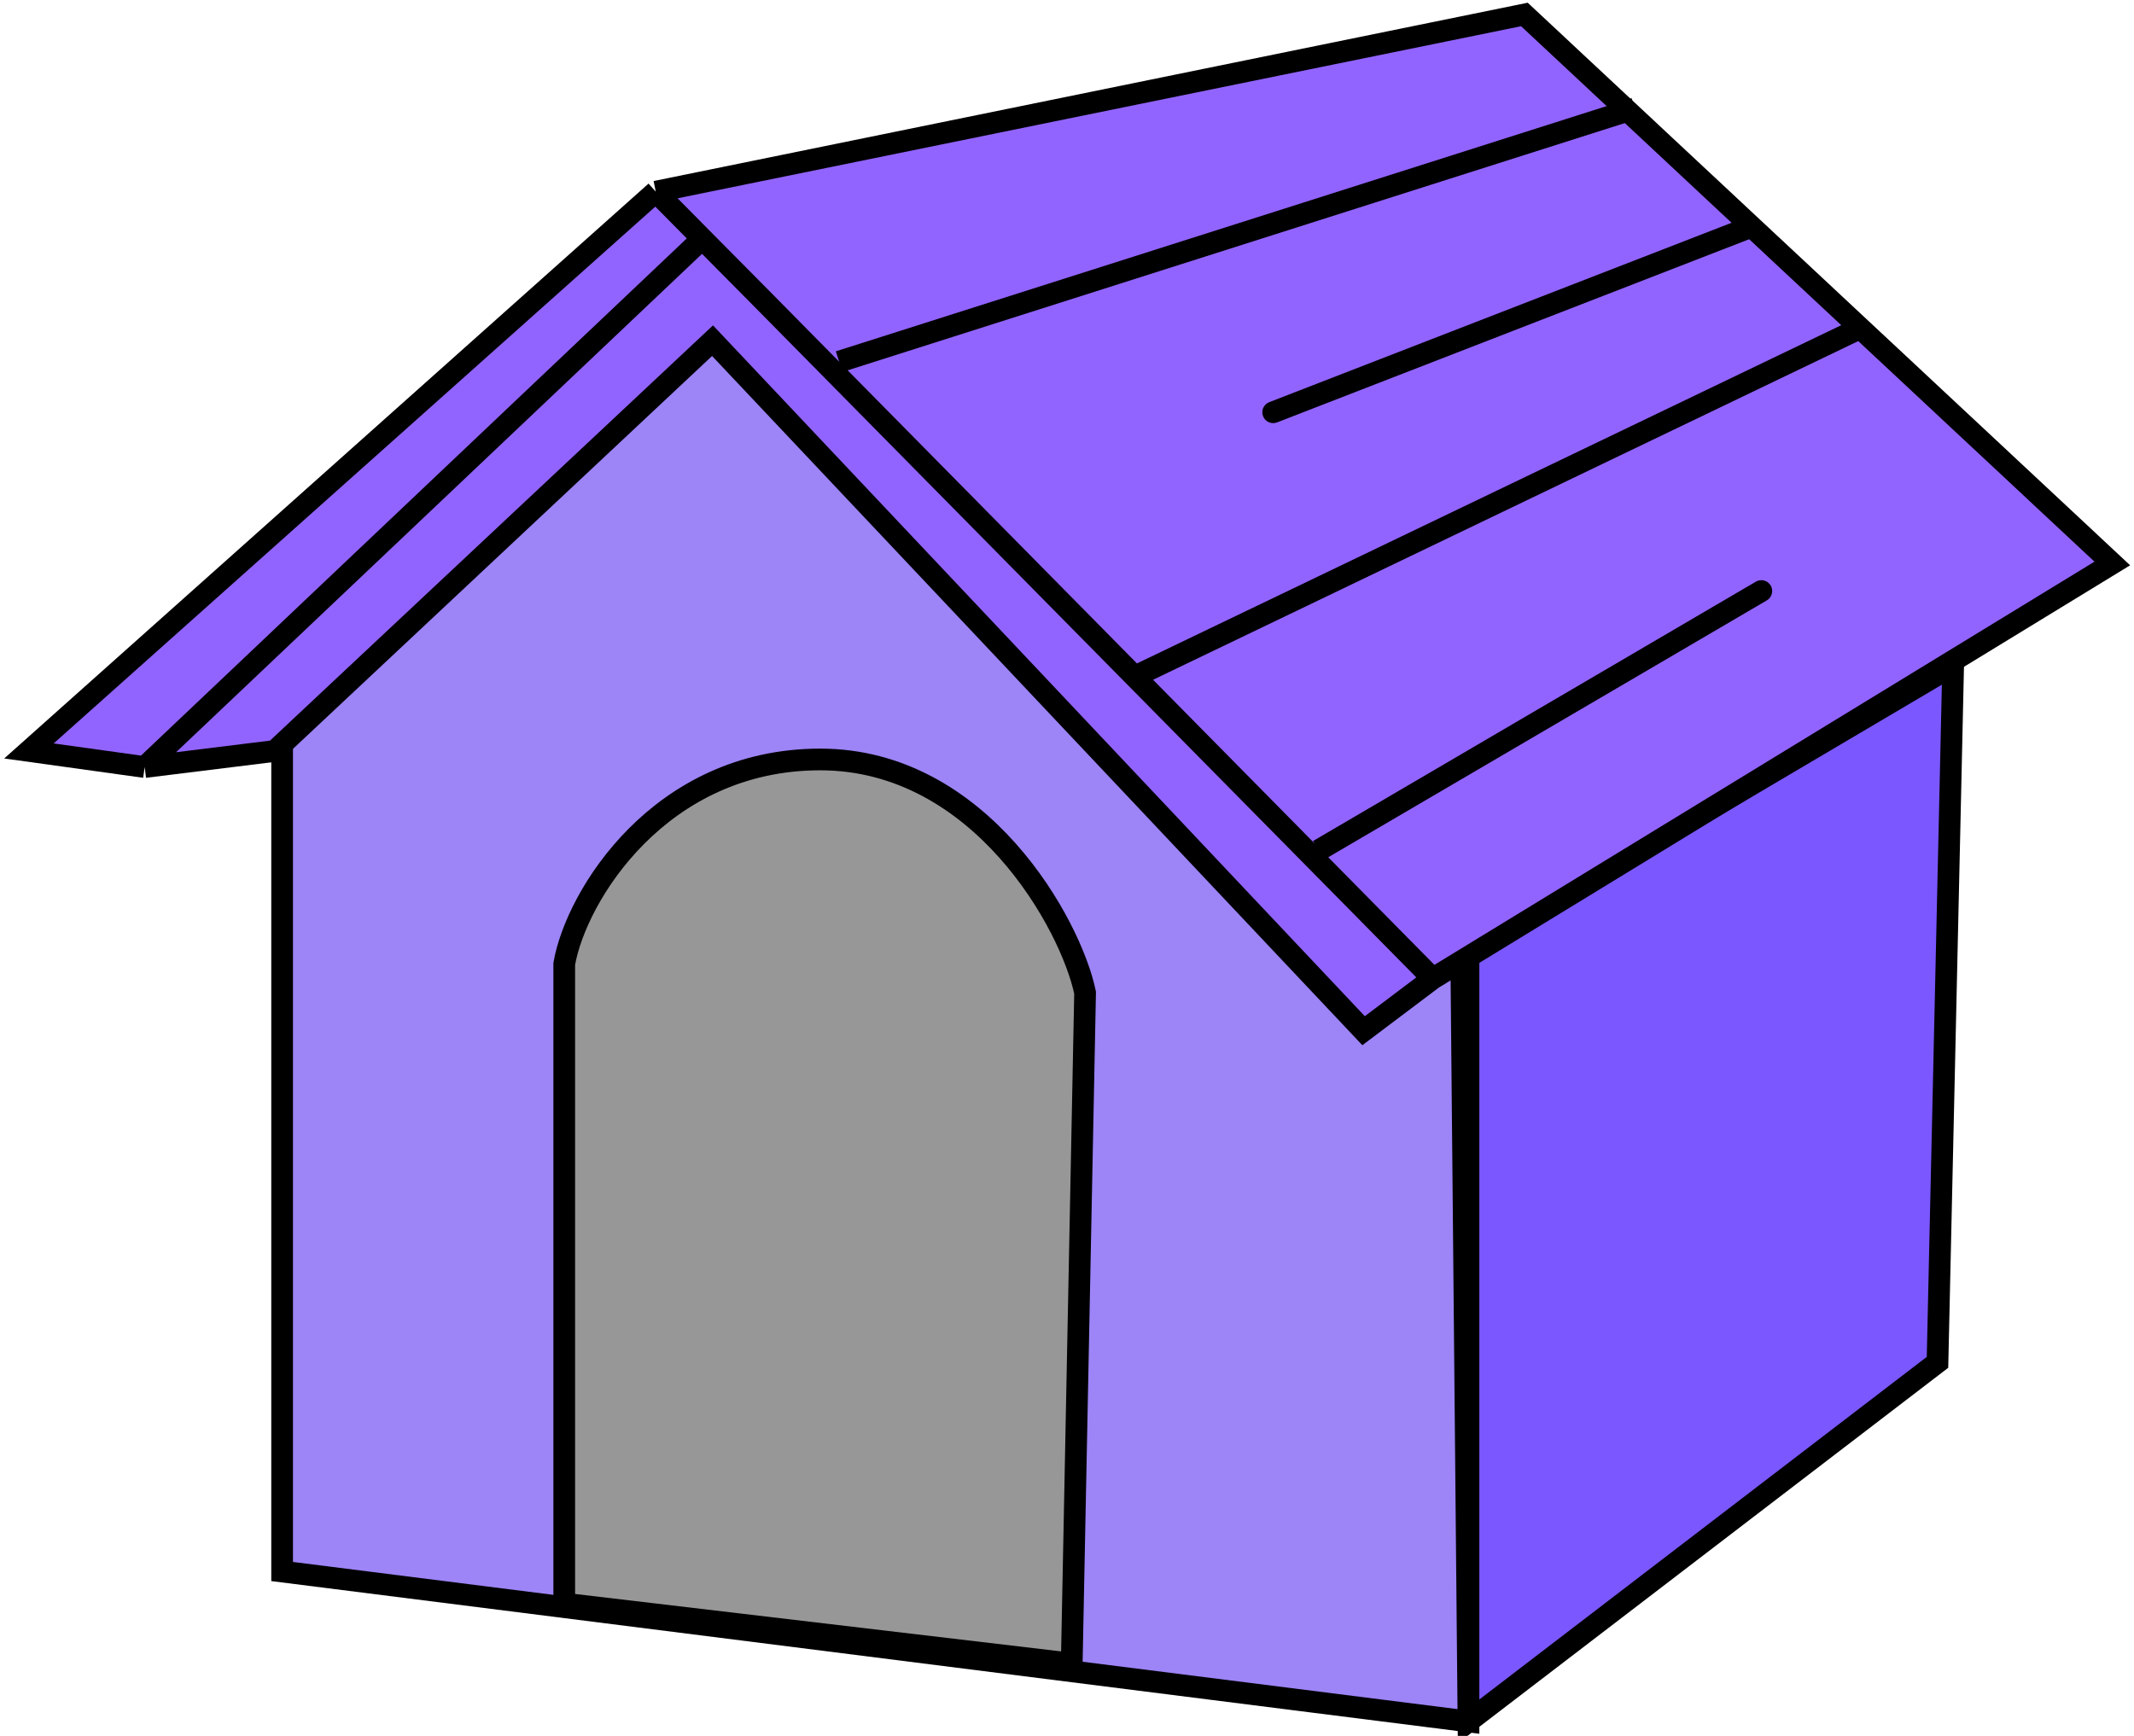 <svg width="295" height="240" viewBox="0 0 295 240" fill="none" xmlns="http://www.w3.org/2000/svg">
<path d="M267.836 188.353L270 92L202 132.147L203 238L267.836 188.353Z" fill="#7B57FF"/>
<path d="M39 217.272V102.184L104.353 40L203 132.812V238L39 217.272Z" fill="#9D84F7"/>
<path d="M203 238L267.836 188.353L270 92L202 132.147L203 238ZM203 238V132.812L104.353 40L39 102.184V217.272L203 238Z" stroke="black" stroke-width="3"/>
<path d="M90.653 26.5L210.73 2L292 77.905L198.06 135.297L188.5 142.5L98.5 47.101L37.991 103.824L20 106.047L4 103.824L90.653 26.5Z" fill="#9264FF"/>
<path d="M90.653 26.5L210.73 2L292 77.905L198.06 135.297M90.653 26.5L4 103.824L20 106.047M90.653 26.5L97.081 33M198.06 135.297L188.5 142.5L98.5 47.101L37.991 103.824L20 106.047M198.06 135.297L105.009 41L97.081 33M20 106.047L97.081 33" stroke="black" stroke-width="3"/>
<path d="M113.385 105C91.231 105 79.641 123.837 78 133.256V221.708L148.154 230L150 137.248C148.051 127.83 135.538 105 113.385 105Z" fill="#979797" stroke="black" stroke-width="3"/>
<path d="M116 50L226 15" stroke="black" stroke-width="3"/>
<path d="M157.743 93.112L257.391 45.249" stroke="black" stroke-width="3"/>
<path d="M175.457 55.602C174.685 55.901 174.302 56.77 174.602 57.543C174.901 58.315 175.77 58.698 176.543 58.398L175.457 55.602ZM242.457 29.602L175.457 55.602L176.543 58.398L243.543 32.398L242.457 29.602Z" fill="black"/>
<path d="M244.243 83.007C244.958 82.588 245.198 81.669 244.779 80.954C244.36 80.24 243.442 79.999 242.727 80.418L244.243 83.007ZM242.727 80.418L181.511 116.275L183.027 118.864L244.243 83.007L242.727 80.418Z" fill="black"/>
</svg>
